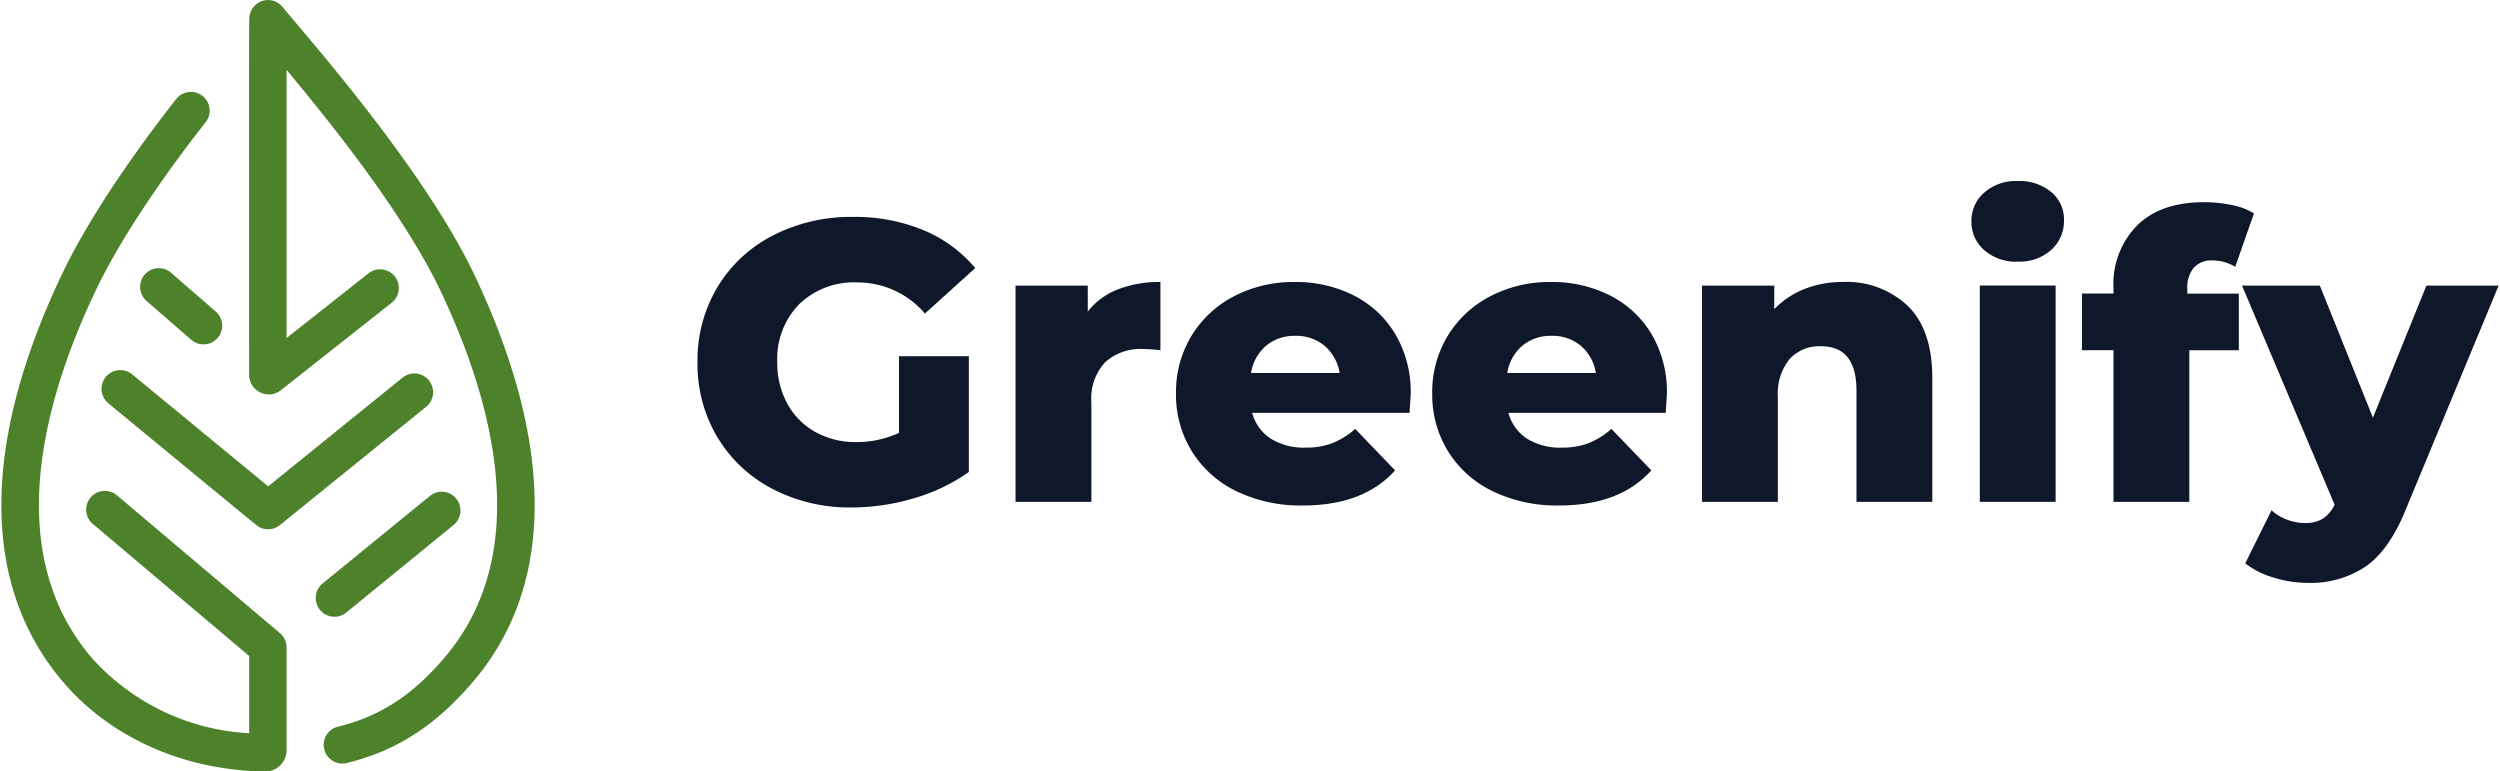 <svg
      xmlns="http://www.w3.org/2000/svg"
      width="128px"
      height="39.5px"
      viewBox="0 0 313.355 96.805">
      <g
        id="greenify_logo_horizontal"
        data-name="greenify logo horizontal"
        transform="translate(-42.224 -64.405)">
        <g id="Group_6" data-name="Group 6">
          <path
            id="Path_30"
            data-name="Path 30"
            d="M56.71,126.54a2.349,2.349,0,0,0-3.03,3.59l19.64,16.59v9.69a28.516,28.516,0,0,1-19.72-9.42c-11.36-13.24-6.09-32.26.34-45.88,3.29-6.97,8.92-15.01,13.95-21.41a2.351,2.351,0,0,0-3.7-2.9c-5.18,6.59-11.03,14.94-14.5,22.3-10.07,21.34-9.95,38.96.34,50.95,6,6.99,15.25,11.06,25.37,11.16h.02a2.677,2.677,0,0,0,2.59-2.53V145.64a2.324,2.324,0,0,0-.83-1.79Z"
            fill="#4d822b"
          />
          <path
            id="Path_31"
            data-name="Path 31"
            d="M92.6,111.76,75.7,125.43,58.64,111.38a2.351,2.351,0,1,0-2.99,3.63c.26.22,18.4,15.17,18.68,15.37a2.335,2.335,0,0,0,2.83-.08l18.4-14.88a2.354,2.354,0,0,0-2.96-3.66Z"
            fill="#4d822b"
          />
          <path
            id="Path_32"
            data-name="Path 32"
            d="M63.52,98.63a2.346,2.346,0,0,0-3.08,3.54l5.61,4.87a2.346,2.346,0,1,0,3.08-3.54Z"
            fill="#4d822b"
          />
          <path
            id="Path_33"
            data-name="Path 33"
            d="M82.2,140.93a2.35,2.35,0,0,0,3.31.33l13.46-10.98a2.352,2.352,0,0,0-2.98-3.64L82.53,137.62A2.361,2.361,0,0,0,82.2,140.93Z"
            fill="#4d822b"
          />
          <path
            id="Path_34"
            data-name="Path 34"
            d="M101.68,99.1C95.32,85.62,80.75,69.24,77.5,65.27A2.348,2.348,0,0,0,73.35,67c-.06.36-.04-2.24-.04,44.52a2.471,2.471,0,0,0,4,1.84l13.92-10.99a2.35,2.35,0,0,0-2.91-3.69l-10.31,8.14V73.18c5.61,6.72,14.85,18.23,19.42,27.93,6.43,13.63,11.7,32.65.34,45.88-3.6,4.2-7.51,7.17-13.28,8.59a2.348,2.348,0,1,0,1.12,4.56c6.72-1.66,11.47-5.15,15.71-10.09C111.63,138.06,111.75,120.44,101.68,99.1Z"
            fill="#4d822b"
          />
        </g>
        <path
          id="Path_35"
          data-name="Path 35"
          d="M26.993-18.279h8.764V-3.756A22.851,22.851,0,0,1,28.846-.451,27.5,27.5,0,0,1,21.034.7a20.894,20.894,0,0,1-9.916-2.329A17.372,17.372,0,0,1,4.207-8.113a17.887,17.887,0,0,1-2.5-9.415,17.887,17.887,0,0,1,2.5-9.415,17.29,17.29,0,0,1,6.961-6.485,21.409,21.409,0,0,1,10.066-2.329A22.423,22.423,0,0,1,30.048-34.1a16.991,16.991,0,0,1,6.51,4.758l-6.31,5.709a11.123,11.123,0,0,0-8.514-3.906,9.867,9.867,0,0,0-7.262,2.729,9.8,9.8,0,0,0-2.754,7.287,10.585,10.585,0,0,0,1.252,5.183,8.978,8.978,0,0,0,3.506,3.556,10.279,10.279,0,0,0,5.158,1.277,12.668,12.668,0,0,0,5.359-1.152Zm23.688-5.609a8.856,8.856,0,0,1,3.781-2.779,14.344,14.344,0,0,1,5.334-.926v8.564a19.453,19.453,0,0,0-2.153-.15,6.636,6.636,0,0,0-4.783,1.653,6.7,6.7,0,0,0-1.728,5.058V0H41.616V-27.143h9.064ZM91.2-13.522q0,.1-.15,2.354H71.314a5.523,5.523,0,0,0,2.329,3.23,7.775,7.775,0,0,0,4.332,1.127,9.378,9.378,0,0,0,3.38-.551,9.974,9.974,0,0,0,2.88-1.8l5.008,5.208Q85.286.451,77.674.451a18.469,18.469,0,0,1-8.363-1.8A13.465,13.465,0,0,1,63.727-6.36a13.543,13.543,0,0,1-1.978-7.262,13.586,13.586,0,0,1,1.928-7.186,13.471,13.471,0,0,1,5.334-4.983,16.121,16.121,0,0,1,7.662-1.8,16.029,16.029,0,0,1,7.362,1.678,12.763,12.763,0,0,1,5.233,4.858A14.258,14.258,0,0,1,91.2-13.522ZM76.723-20.833a5.5,5.5,0,0,0-3.681,1.252,5.653,5.653,0,0,0-1.878,3.405H82.281A5.653,5.653,0,0,0,80.4-19.581,5.5,5.5,0,0,0,76.723-20.833Zm46.624,7.312q0,.1-.15,2.354H103.465a5.523,5.523,0,0,0,2.329,3.23,7.775,7.775,0,0,0,4.332,1.127,9.378,9.378,0,0,0,3.38-.551,9.974,9.974,0,0,0,2.88-1.8l5.008,5.208Q117.438.451,109.825.451a18.469,18.469,0,0,1-8.363-1.8A13.465,13.465,0,0,1,95.878-6.36,13.543,13.543,0,0,1,93.9-13.622a13.586,13.586,0,0,1,1.928-7.186,13.471,13.471,0,0,1,5.334-4.983,16.121,16.121,0,0,1,7.662-1.8,16.029,16.029,0,0,1,7.362,1.678,12.763,12.763,0,0,1,5.233,4.858A14.258,14.258,0,0,1,123.347-13.522Zm-14.473-7.312a5.5,5.5,0,0,0-3.681,1.252,5.653,5.653,0,0,0-1.878,3.405h11.118a5.653,5.653,0,0,0-1.878-3.405A5.5,5.5,0,0,0,108.874-20.833Zm36.558-6.761a11.155,11.155,0,0,1,8.138,3q3.08,3,3.08,9.064V0h-9.515V-13.972q0-5.559-4.457-5.559a5.09,5.09,0,0,0-3.931,1.6,6.878,6.878,0,0,0-1.477,4.808V0h-9.515V-27.143h9.064v2.955a10.786,10.786,0,0,1,3.806-2.529A12.894,12.894,0,0,1,145.432-27.594Zm17.177.451h9.515V0H162.61Zm4.758-3a6.024,6.024,0,0,1-4.207-1.452,4.669,4.669,0,0,1-1.6-3.606,4.669,4.669,0,0,1,1.6-3.606,6.024,6.024,0,0,1,4.207-1.452,6.228,6.228,0,0,1,4.207,1.377,4.445,4.445,0,0,1,1.6,3.531,4.857,4.857,0,0,1-1.6,3.731A5.961,5.961,0,0,1,167.367-30.148Zm21.284,4.006h6.46v7.111H188.9V0h-9.515V-19.03H175.43v-7.111h3.956v-.7a10.474,10.474,0,0,1,2.98-7.863q2.98-2.9,8.338-2.9a17.341,17.341,0,0,1,3.506.351,8.342,8.342,0,0,1,2.8,1.052L194.661-29.5a5.693,5.693,0,0,0-2.855-.8,3,3,0,0,0-2.329.9,3.8,3.8,0,0,0-.826,2.654Zm39.062-1L216,1.1q-2.053,5.008-5.008,7.036a12.436,12.436,0,0,1-7.212,2.028,14.552,14.552,0,0,1-4.332-.676,10.437,10.437,0,0,1-3.531-1.778l3.305-6.661a5.754,5.754,0,0,0,1.928,1.177,6.4,6.4,0,0,0,2.279.426,4.121,4.121,0,0,0,2.229-.551A4.229,4.229,0,0,0,207.131.351L195.512-27.143h9.766l6.661,16.576,6.711-16.576Z"
          transform="translate(127.866 127.381)"
          fill="#0e182a"
        />
      </g>
    </svg>